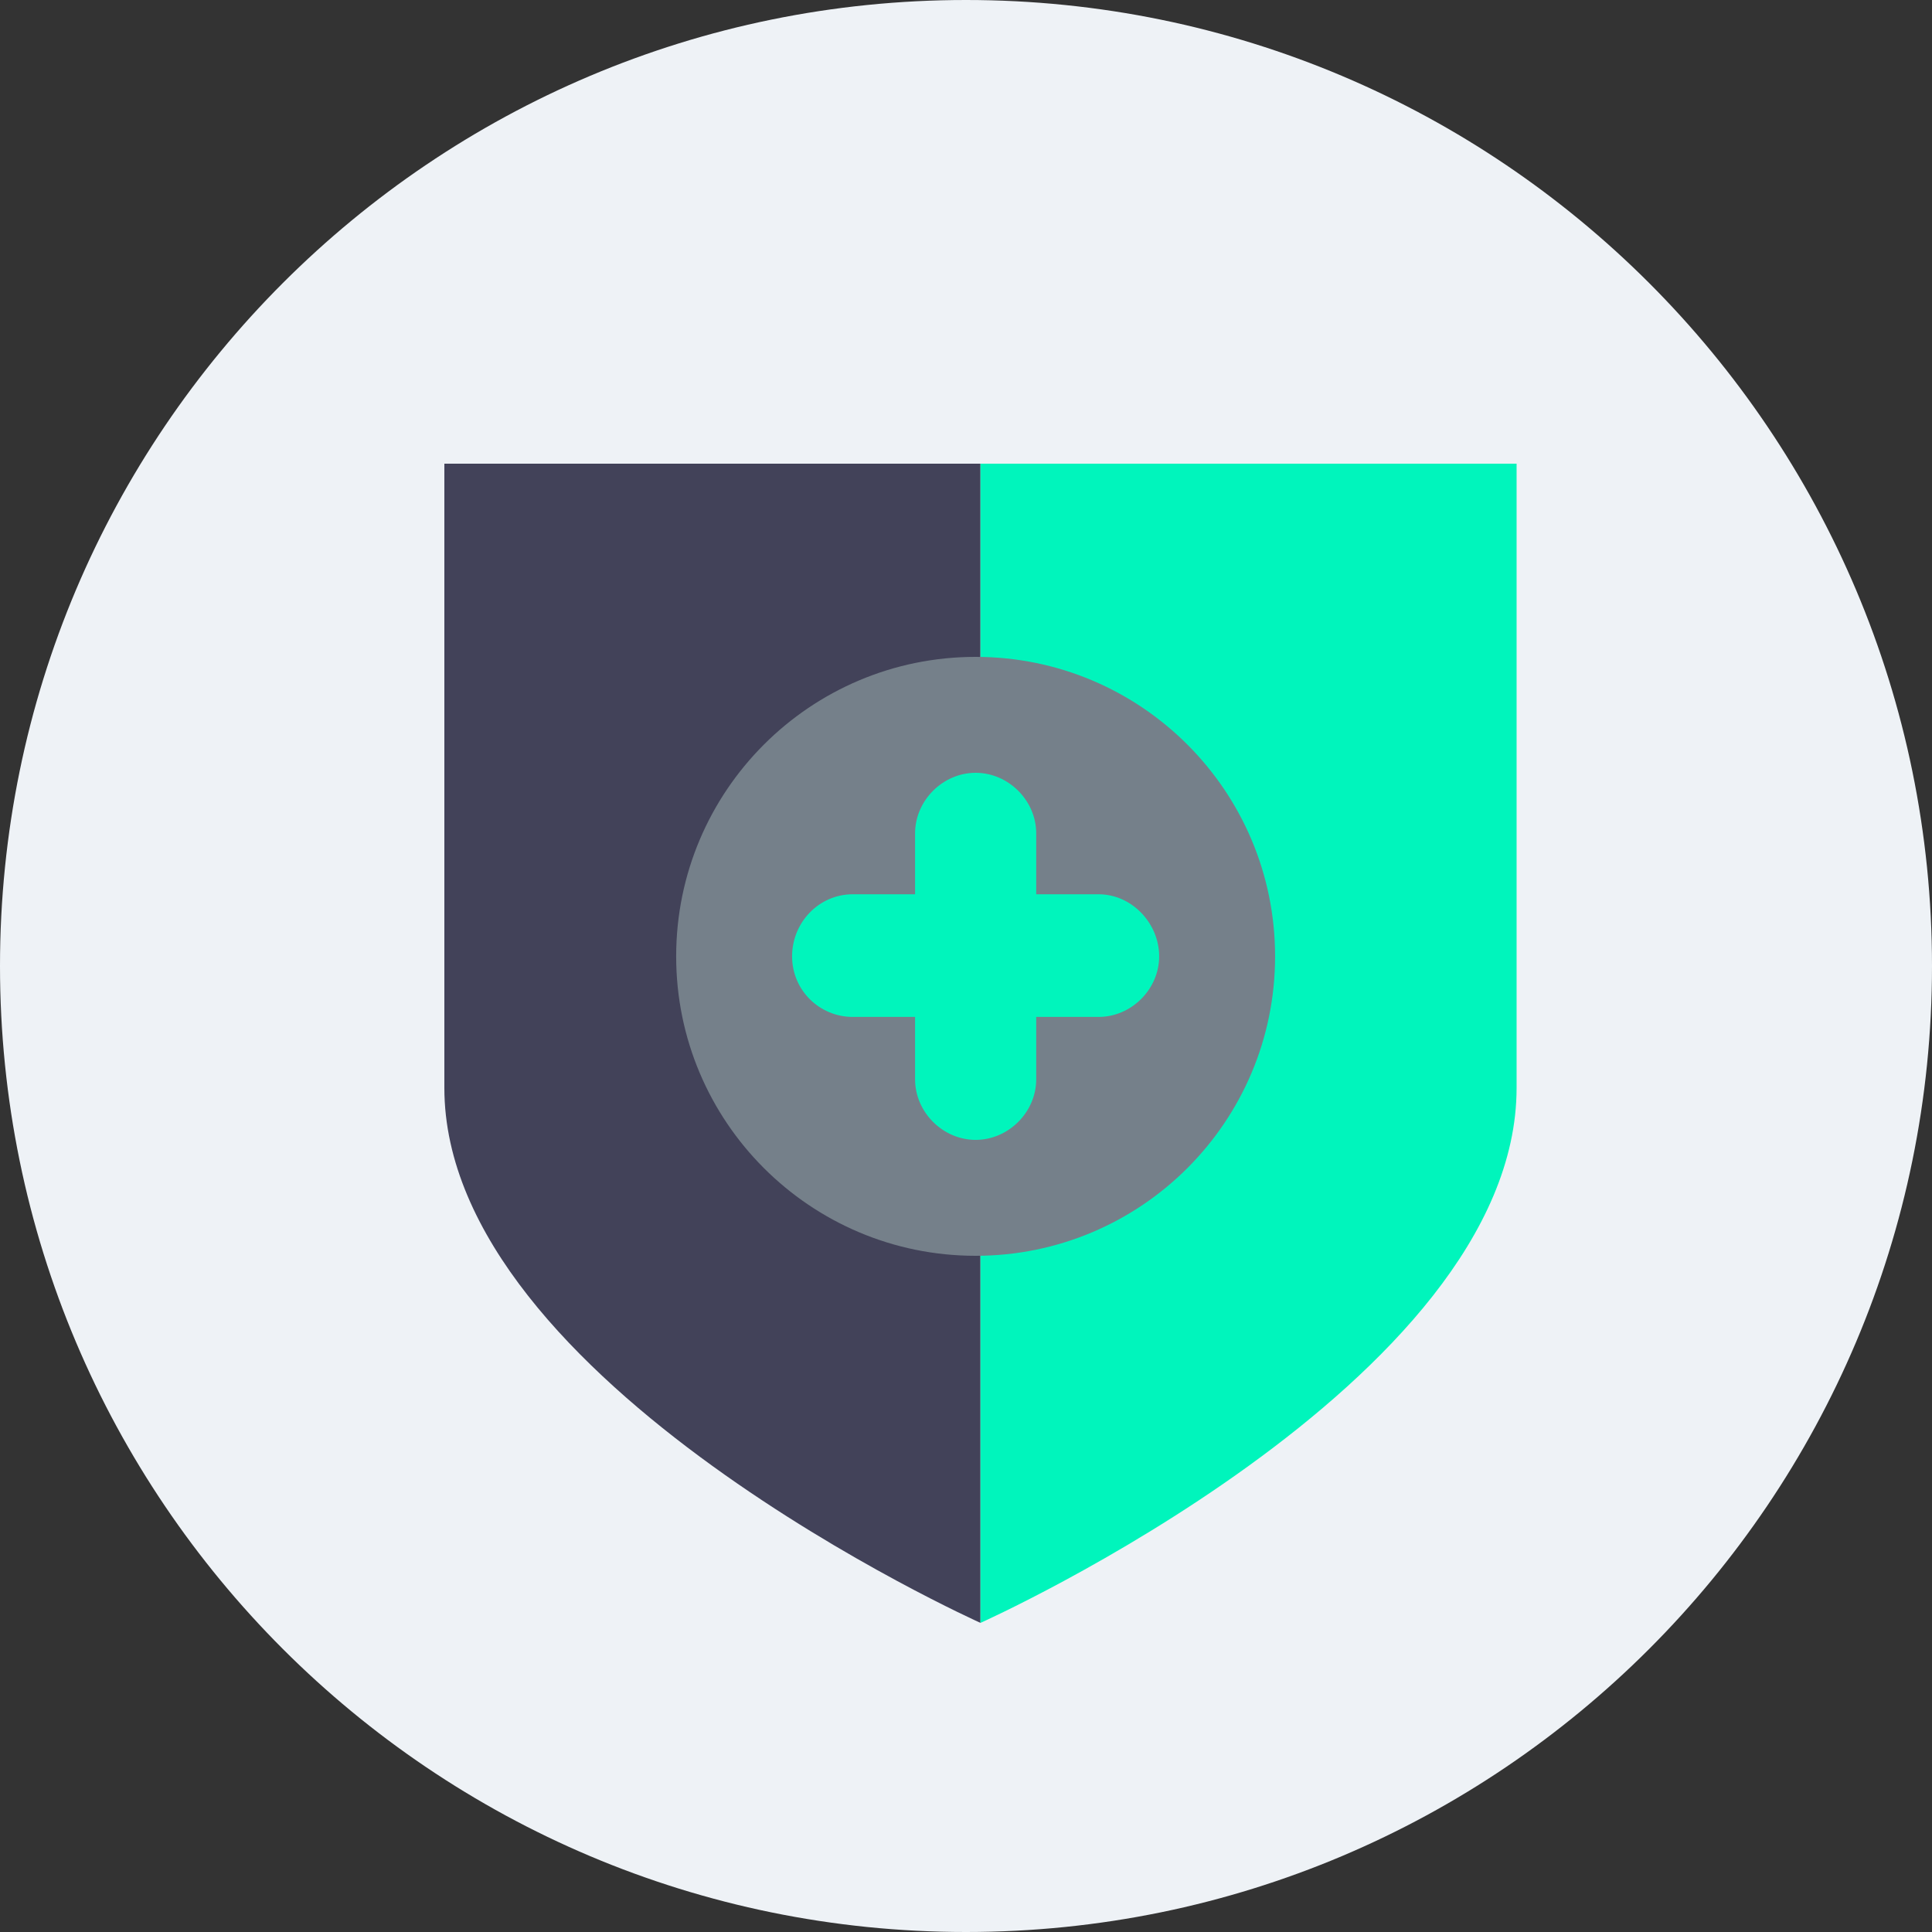 <svg width="64" height="64" viewBox="0 0 64 64" fill="none" xmlns="http://www.w3.org/2000/svg">
<rect x="0" y="0" width="64" height="64" fill="#333333" stroke="none"/>
<g clip-path="url(#clip0_296_20323)">
<path d="M32 64C49.673 64 64 49.673 64 32C64 14.327 49.673 0 32 0C14.327 0 0 14.327 0 32C0 49.673 14.327 64 32 64Z" fill="#EEF2F6"/>
<path d="M14.72 15.36V36.038C14.72 45.805 32.48 53.76 32.48 53.76V15.36H14.72Z" fill="#424259"/>
<path d="M32.48 15.36V53.76C32.48 53.76 50.239 45.805 50.239 36.038V15.36H32.48Z" fill="#00F5BC"/>
<path d="M32.319 41.6C37.798 41.6 42.239 37.159 42.239 31.68C42.239 26.201 37.798 21.76 32.319 21.76C26.841 21.76 22.399 26.201 22.399 31.68C22.399 37.159 26.841 41.6 32.319 41.6Z" fill="#75808A"/>
<path d="M36.393 29.624H34.326V27.607C34.326 26.519 33.407 25.6 32.319 25.6C31.232 25.6 30.313 26.519 30.313 27.607V29.624H28.246C27.139 29.624 26.239 30.547 26.239 31.68C26.239 32.813 27.158 33.687 28.246 33.687H30.313V35.753C30.313 36.841 31.232 37.76 32.319 37.76C33.407 37.76 34.326 36.841 34.326 35.753V33.687H36.393C37.48 33.687 38.399 32.768 38.399 31.68C38.399 30.592 37.499 29.624 36.393 29.624Z" fill="#00F5BC"/>
</g>
<defs>
<clipPath id="clip0_296_20323">
<rect width="64" height="64" fill="white"/>
</clipPath>
</defs>
</svg>
